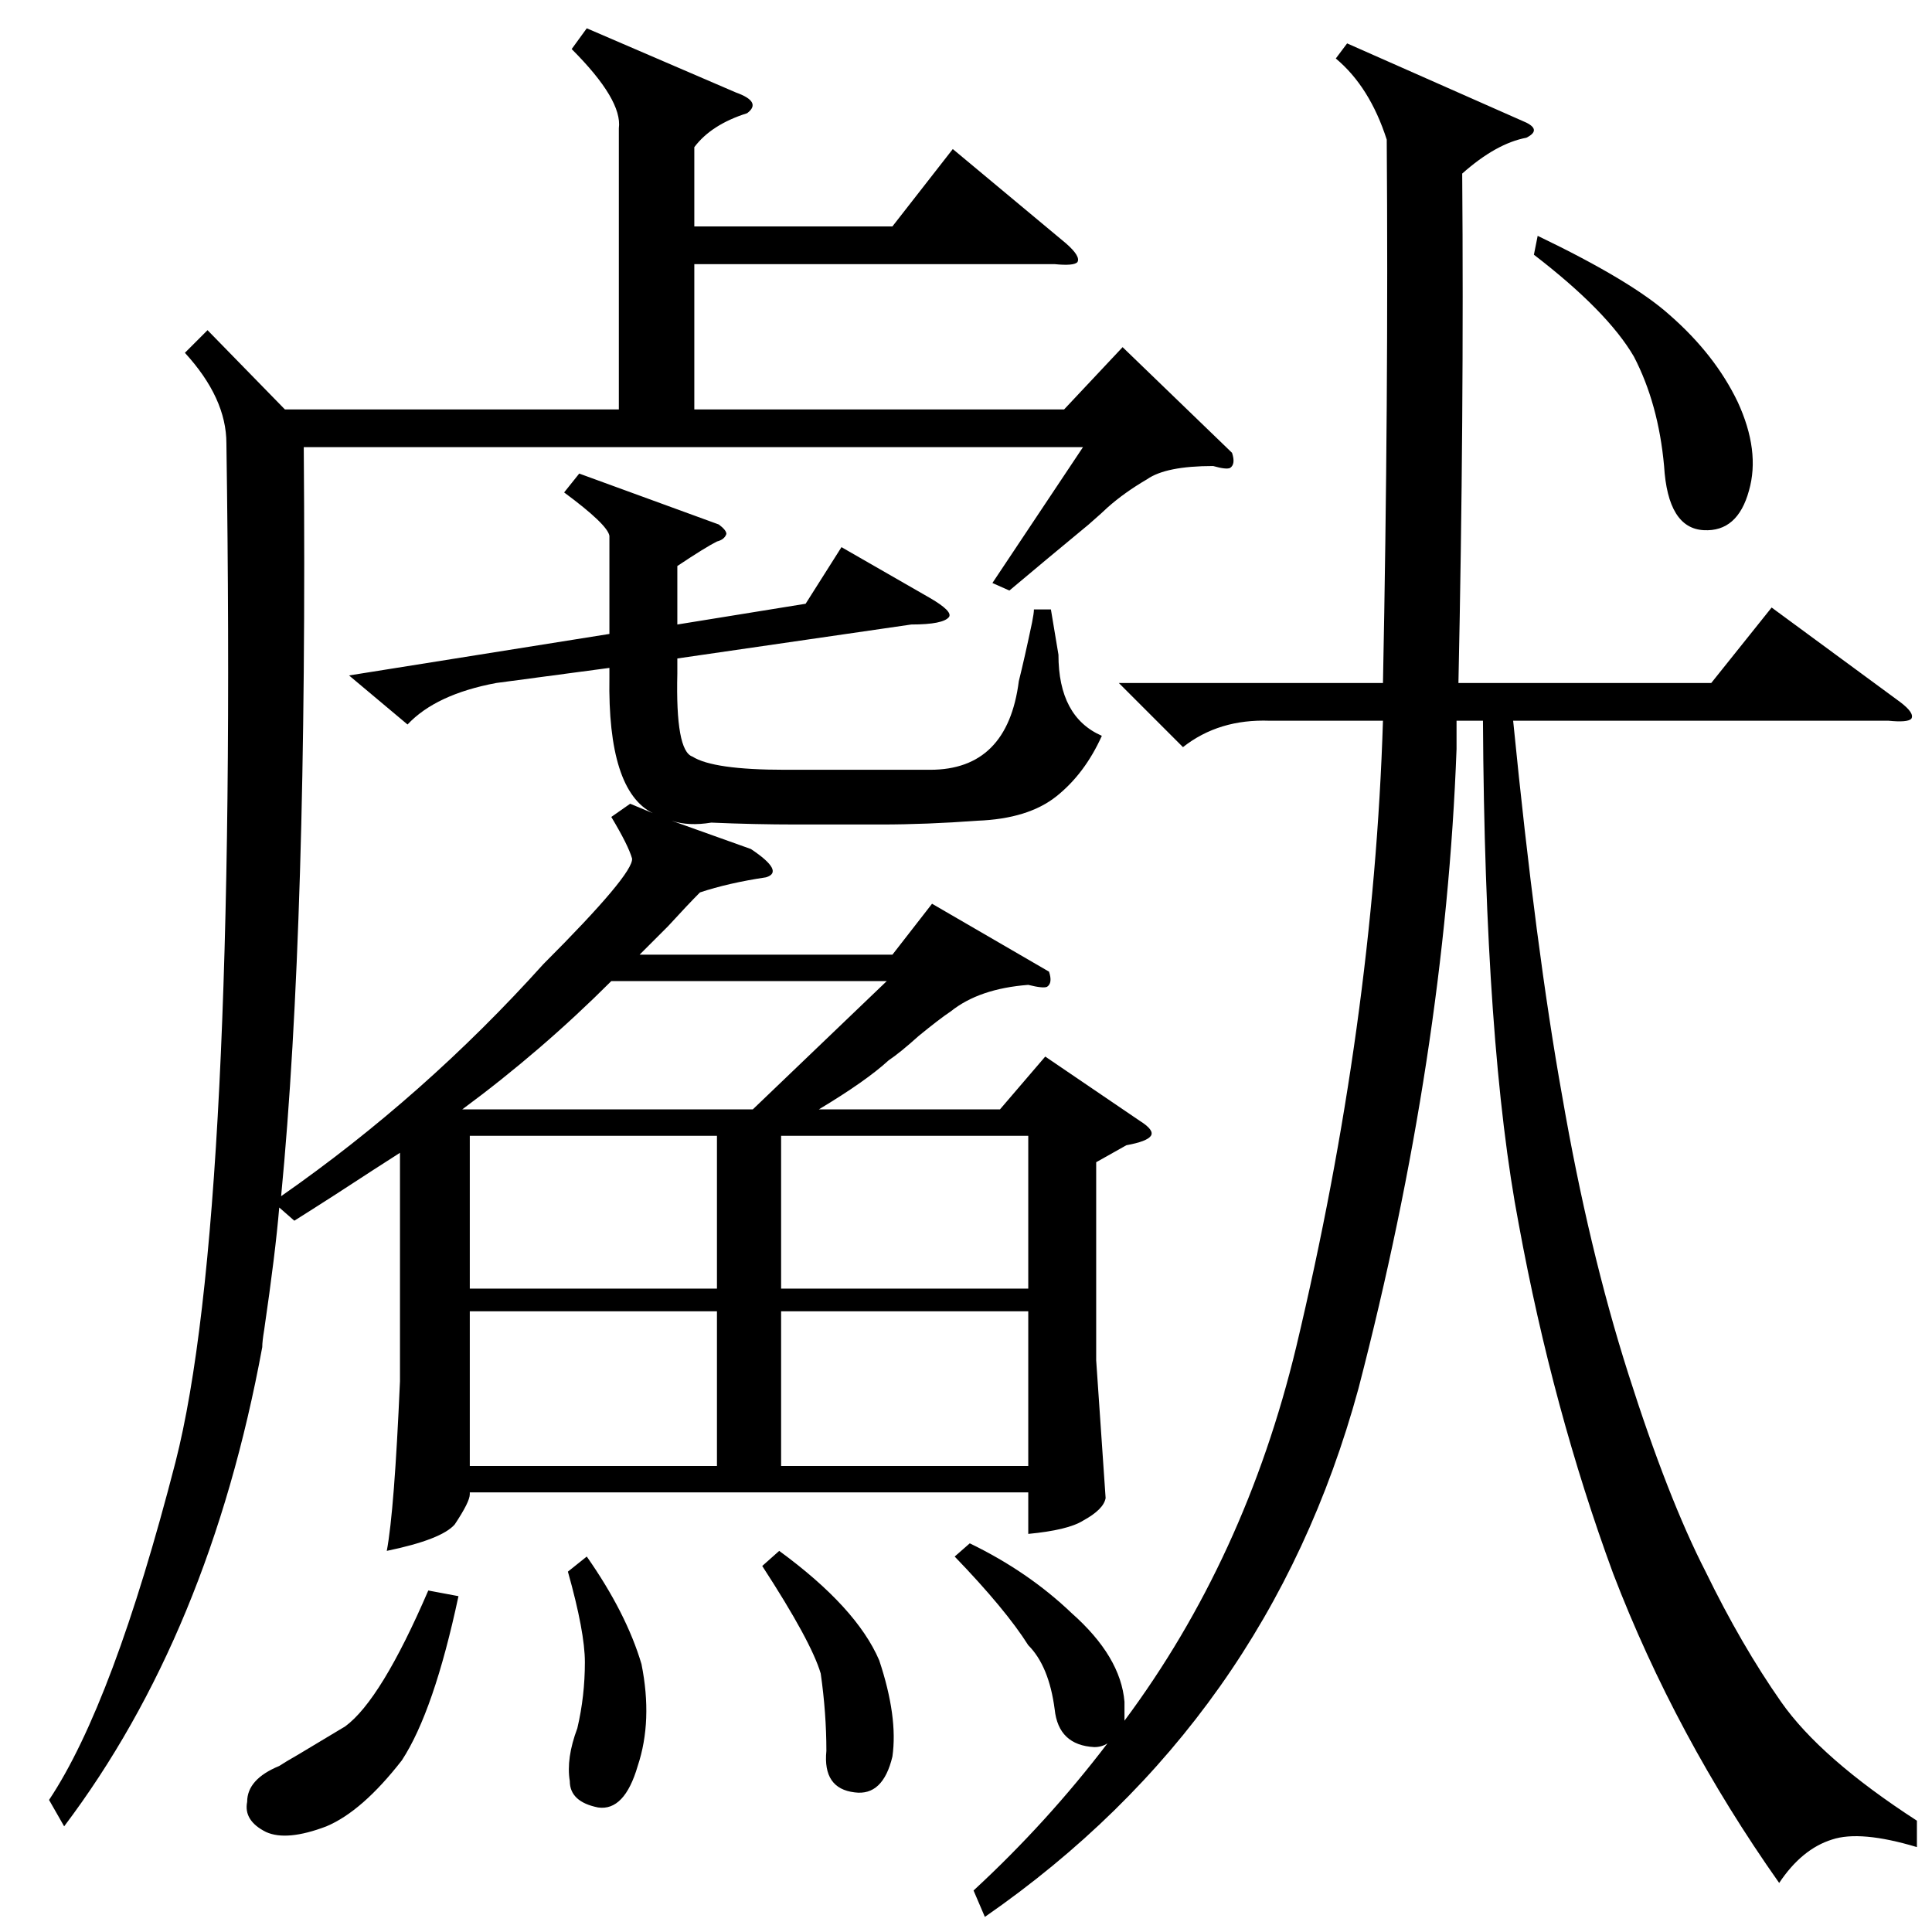 <?xml version="1.0" standalone="no"?>
<!DOCTYPE svg PUBLIC "-//W3C//DTD SVG 1.1//EN" "http://www.w3.org/Graphics/SVG/1.1/DTD/svg11.dtd" >
<svg xmlns="http://www.w3.org/2000/svg" xmlns:xlink="http://www.w3.org/1999/xlink" version="1.1" viewBox="0 -205 1024 1024">
  <g transform="matrix(1 0 0 -1 0 819)">
   <path fill="currentColor"
d="M359 724v-31l68 11l19 30l47 -27q12 -7 10 -10q-3 -4 -20 -4l-124 -18v-8q-1 -41 8 -44q11 -7 49 -7h77q41 0 47 47q3 12 7 31q1 5 1 7h9l4 -24q0 -33 23 -43q-9 -20 -24 -32t-42 -13q-27 -2 -51 -2h-45q-22 0 -45 1q-12 -2 -21 1l42 -15q18 -12 8 -15q-20 -3 -35 -8
q-6 -6 -17 -18l-15 -15h134l21 27l62 -36q2 -6 -1 -8q-2 -1 -10 1q-26 -2 -41 -14q-6 -4 -17 -13q-10 -9 -16 -13q-12 -11 -37 -26h96l24 28l50 -34q8 -5 6 -8t-13 -5l-16 -9v-105l5 -73q-1 -6 -12 -12q-8 -5 -29 -7v22h-296v-1q0 -4 -8 -16q-7 -8 -36 -14q4 21 7 90v121
q-11 -7 -34 -22q-14 -9 -22 -14l-8 7q-2 -24 -8 -65q-1 -6 -1 -9q-28 -152 -105 -254l-8 14q34 51 67 179q33 129 27 540q0 24 -22 48l12 12l41 -42h177v149q2 15 -25 42l8 11l79 -34q14 -5 6 -11q-19 -6 -28 -18v-42h105l32 41l60 -50q8 -7 6 -10q-2 -2 -12 -1h-191v-77
h196l31 33l58 -56q2 -6 -1 -8q-2 -1 -9 1q-25 0 -35 -7q-12 -7 -21 -15q-2 -2 -10 -9q-23 -19 -42 -35l-9 4l48 72h-413q2 -252 -12 -397q76 53 139 123q48 48 47 56q-2 7 -11 22l10 7l12 -5q-24 12 -23 72v5l-60 -8q-32 -6 -47 -22l-31 26l138 22v52q-1 6 -24 23l8 10
l74 -27q4 -3 4 -5q-1 -3 -5 -4q-6 -3 -21 -13zM714 1001l95 -42q4 -2 4 -4t-4 -4q-16 -3 -34 -19q1 -129 -2 -270h134l32 40l68 -50q8 -6 6 -9q-2 -2 -12 -1h-199q12 -121 26 -199q14 -81 35 -147t41 -105q19 -39 40 -69t72 -63v-14q-30 9 -45 4q-16 -5 -28 -23
q-55 78 -88 164q-32 87 -50 185q-18 94 -19 267h-14v-15q-6 -162 -52 -339q-48 -176 -198 -280l-6 14q39 36 71 78q-3 -2 -7 -2q-19 1 -21 20q-3 23 -14 34q-12 19 -39 47l8 7q31 -15 54 -37q26 -23 28 -47v-10q64 86 91 198q41 172 46 332h-60q-27 1 -46 -14l-34 34h140
q3 150 2 288q-9 28 -27 43zM249 329v-82h131v82h-131zM414 329v-82h131v82h-131zM249 422v-81h131v81h-131zM545 422h-131v-81h131v81zM470 504h-146q-37 -37 -79 -68h154zM813 889l2 10q50 -24 70 -42q24 -21 36 -46q12 -26 6 -47q-6 -22 -24 -21q-19 1 -21 34
q-3 33 -16 58q-14 24 -53 54zM227 181l16 -3q-13 -61 -30 -87q-21 -27 -40 -35q-21 -8 -32 -3q-12 6 -10 16q0 12 17 19q3 2 10 6l25 15q19 14 44 72zM404 194l9 8q41 -30 53 -58q10 -30 7 -51q-5 -21 -20 -19q-17 2 -15 22q0 20 -3 41q-5 17 -31 57zM301 191l10 8
q21 -30 29 -57q6 -30 -2 -54q-7 -24 -21 -22q-15 3 -15 14q-2 12 4 28q4 17 4 35q0 16 -9 48z" />
  </g>

</svg>
